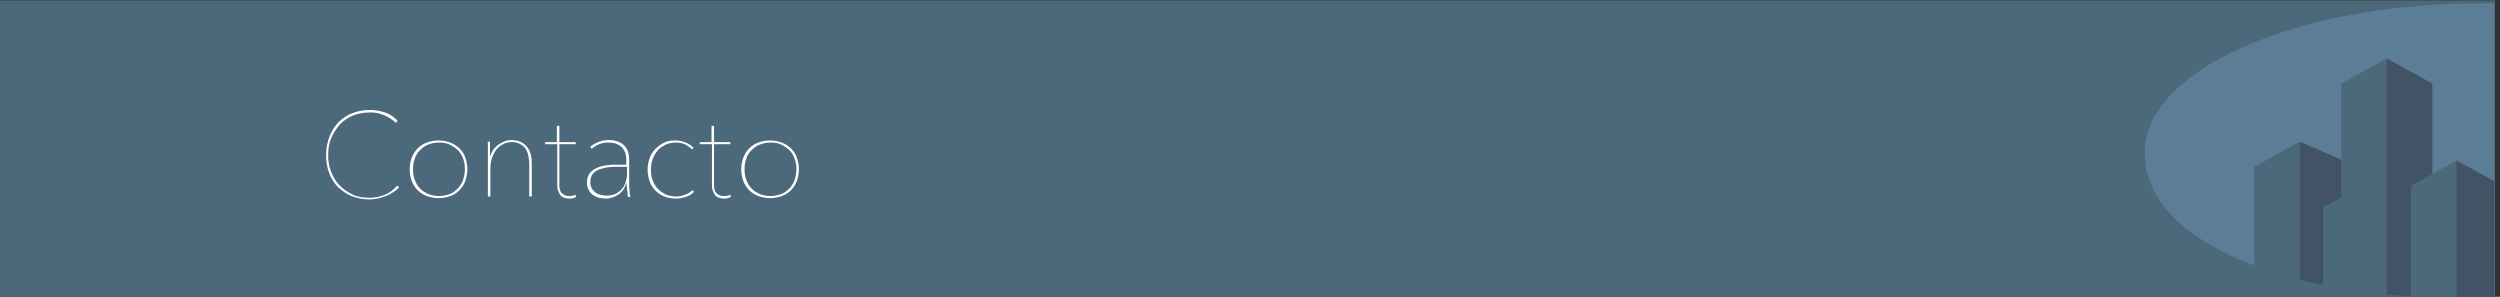 <?xml version="1.0" encoding="utf-8"?>
<!-- Generator: Adobe Illustrator 22.0.1, SVG Export Plug-In . SVG Version: 6.00 Build 0)  -->
<svg version="1.1" id="Layer_1" xmlns="http://www.w3.org/2000/svg" xmlns:xlink="http://www.w3.org/1999/xlink" x="0px" y="0px"
	 viewBox="0 0 598 71" style="enable-background:new 0 0 598 71;" xml:space="preserve">
<rect x="0" y="0" width="598" height="71" fill="#333333" stroke="none"/>
<style type="text/css">
	.st0{fill:#4C697B;}
	.st1{fill:#5B7E96;}
	.st2{fill:#415364;}
	.st3{enable-background:new    ;}
	.st4{fill:#FFFFFF;}
</style>
<rect x="-1.1" y="0.1" class="st0" width="597.9" height="72.1"/>
<path class="st1" d="M525.2,56.3c3.6,2.6,8.2,5,14,7.2V39.9l10.9-6v33l0,0v-33l9.9,4.3V20l10.9-6v56.4V14l10.9,6v21.6l5.8-3.2l0,0
	l9,11V0.8c-1.1,0-2.2,0-3.3,0c-44.3,0-80.3,16-80.3,35.7c0,7.1,3.8,13.7,11.3,19.3l0,0C524.7,55.9,524.9,56.1,525.2,56.3"/>
<path class="st2" d="M560,47.2v-9l-9.9-4.3v33c1.8,0.4,3.6,0.9,5.6,1.3V49.6L560,47.2z"/>
<path class="st2" d="M587.6,71.7c2.9,0.1,5.9,0.2,9,0.2V43.3l-9-4.9V71.7z"/>
<path class="st2" d="M581.8,41.6V20l-10.9-6v56.4c1.9,0.2,3.8,0.4,5.8,0.6V44.4L581.8,41.6z"/>
<g class="st3">
	<path class="st4" d="M92.3,46.9c-1.3,0.5-2.6,0.8-4,0.8c-1.5,0-2.9-0.3-4.2-0.8c-1.3-0.5-2.3-1.3-3.3-2.2c-0.9-0.9-1.6-2.1-2.1-3.4
		S78,38.5,78,37s0.3-3,0.8-4.3c0.5-1.3,1.2-2.4,2.1-3.4c0.9-0.9,2-1.7,3.3-2.2c1.3-0.5,2.7-0.8,4.2-0.8c1.3,0,2.5,0.2,3.7,0.6
		c1.2,0.4,2.2,1.1,3,2l-0.4,0.5c-0.4-0.4-0.9-0.8-1.4-1.1c-0.5-0.3-1-0.6-1.6-0.8c-0.6-0.2-1.1-0.4-1.7-0.5
		c-0.6-0.1-1.1-0.1-1.7-0.1c-1.4,0-2.8,0.3-4,0.8c-1.2,0.5-2.2,1.2-3.1,2.2c-0.8,0.9-1.5,2-2,3.2c-0.5,1.2-0.7,2.5-0.7,4
		s0.2,2.7,0.7,4c0.5,1.2,1.1,2.3,2,3.2c0.8,0.9,1.9,1.6,3.1,2.2s2.5,0.8,4,0.8c1.3,0,2.5-0.2,3.7-0.7c1.2-0.5,2.2-1.2,3-2.2l0.5,0.4
		C94.7,45.6,93.6,46.4,92.3,46.9z"/>
</g>
<g class="st3">
	<path class="st4" d="M111.8,40.5c0,1-0.2,2-0.5,2.8s-0.8,1.6-1.4,2.2c-0.6,0.6-1.3,1.1-2.2,1.4c-0.8,0.3-1.8,0.5-2.8,0.5
		c-1,0-1.9-0.2-2.8-0.5c-0.8-0.3-1.6-0.8-2.2-1.4c-0.6-0.6-1.1-1.4-1.4-2.2S98,41.5,98,40.5c0-1,0.2-2,0.5-2.8
		c0.3-0.8,0.8-1.6,1.4-2.2c0.6-0.6,1.3-1.1,2.2-1.4c0.8-0.3,1.8-0.5,2.8-0.5c1,0,1.9,0.2,2.8,0.5c0.8,0.3,1.6,0.8,2.2,1.4
		c0.6,0.6,1.1,1.3,1.4,2.2C111.6,38.5,111.8,39.5,111.8,40.5z M111.2,40.5c0-0.9-0.1-1.7-0.4-2.5c-0.3-0.8-0.7-1.5-1.2-2
		s-1.2-1-2-1.4s-1.6-0.5-2.6-0.5c-1,0-1.8,0.2-2.6,0.5c-0.8,0.3-1.4,0.8-2,1.4s-1,1.3-1.2,2c-0.3,0.8-0.4,1.6-0.4,2.5
		c0,0.9,0.1,1.7,0.4,2.5c0.3,0.8,0.7,1.5,1.2,2c0.5,0.6,1.2,1,2,1.4c0.8,0.3,1.6,0.5,2.6,0.5c1,0,1.8-0.2,2.6-0.5
		c0.8-0.3,1.4-0.8,2-1.4c0.5-0.6,1-1.3,1.2-2C111,42.2,111.2,41.4,111.2,40.5z"/>
	<path class="st4" d="M118,35.8c0.4-0.5,0.8-0.9,1.2-1.2c0.5-0.3,1-0.6,1.5-0.8c0.5-0.2,1.1-0.3,1.7-0.3c0.9,0,1.7,0.2,2.3,0.5
		c0.6,0.3,1.1,0.8,1.5,1.3c0.4,0.5,0.6,1.1,0.8,1.8c0.2,0.7,0.2,1.3,0.2,2v7.9h-0.6v-7.9c0-0.5-0.1-1.1-0.2-1.7s-0.3-1.2-0.6-1.7
		s-0.7-0.9-1.3-1.2c-0.5-0.3-1.2-0.5-2-0.5c-0.7,0-1.4,0.1-2,0.4c-0.6,0.3-1.2,0.7-1.7,1.3c-0.5,0.6-0.8,1.2-1.1,2
		c-0.3,0.8-0.4,1.7-0.4,2.7v6.6h-0.6v-9.8c0-0.2,0-0.5,0-0.8s0-0.6,0-0.9c0-0.3,0-0.6,0-0.9c0-0.3,0-0.5-0.1-0.7h0.6
		c0,0.2,0,0.4,0,0.7c0,0.3,0,0.6,0,0.9c0,0.3,0,0.7,0,1c0,0.3,0,0.6,0,0.8h0.1C117.4,36.8,117.7,36.3,118,35.8z"/>
	<path class="st4" d="M137.1,47.4c-0.3,0.1-0.6,0.1-0.9,0.1c-1,0-1.8-0.3-2.2-0.9c-0.4-0.6-0.7-1.3-0.7-2.2v-9.9h-2.9V34h2.8v-3.9
		h0.6V34h3.9v0.5h-3.9v9.9c0,0.9,0.2,1.5,0.7,1.9c0.4,0.4,1,0.6,1.7,0.6c0.5,0,1-0.1,1.5-0.3l0.1,0.5
		C137.6,47.2,137.4,47.3,137.1,47.4z"/>
	<path class="st4" d="M150.5,44.1c0,0.5,0,1,0.1,1.6c0,0.6,0.1,1,0.2,1.4h-0.6c0-0.2-0.1-0.4-0.1-0.7c0-0.3,0-0.6-0.1-0.9
		c0-0.3,0-0.6-0.1-0.9c0-0.3,0-0.5,0-0.7h-0.1c-0.4,1.2-1,2.1-2,2.7c-0.9,0.6-1.9,0.9-3,0.9c-0.5,0-1.1-0.1-1.6-0.2
		c-0.5-0.2-1-0.4-1.4-0.7s-0.8-0.7-1-1.2c-0.3-0.5-0.4-1-0.4-1.7c0-0.9,0.2-1.7,0.7-2.3c0.5-0.6,1.1-1,1.8-1.3
		c0.7-0.3,1.5-0.5,2.3-0.6c0.8-0.1,1.6-0.1,2.3-0.1h2.3v-1.1c0-1.5-0.4-2.5-1.2-3.2c-0.8-0.7-1.8-1-3.1-1c-0.8,0-1.5,0.1-2.2,0.4
		c-0.7,0.3-1.3,0.7-1.8,1.1l-0.3-0.5c0.6-0.5,1.3-0.9,2.1-1.2s1.5-0.4,2.3-0.4c1.5,0,2.7,0.4,3.6,1.2c0.9,0.8,1.3,2,1.3,3.6V44.1z
		 M149.9,39.9h-2c-0.7,0-1.5,0-2.3,0.1c-0.8,0.1-1.5,0.3-2.2,0.5c-0.7,0.3-1.2,0.6-1.6,1.1s-0.6,1.2-0.6,2c0,0.6,0.1,1.1,0.4,1.5
		c0.2,0.4,0.5,0.7,0.9,1s0.8,0.4,1.2,0.5c0.4,0.1,0.9,0.2,1.3,0.2c1,0,1.8-0.2,2.4-0.5c0.6-0.4,1.2-0.8,1.6-1.4s0.7-1.2,0.8-1.9
		c0.2-0.7,0.2-1.3,0.2-2V39.9z"/>
	<path class="st4" d="M165.5,35.7c-0.5-0.5-1.1-0.9-1.7-1.2c-0.7-0.3-1.4-0.4-2.1-0.4c-0.9,0-1.8,0.2-2.5,0.5
		c-0.7,0.4-1.4,0.8-1.9,1.4c-0.5,0.6-0.9,1.3-1.2,2.1c-0.3,0.8-0.4,1.6-0.4,2.5s0.1,1.7,0.4,2.5c0.3,0.8,0.7,1.5,1.2,2
		c0.5,0.6,1.2,1,1.9,1.4c0.7,0.3,1.6,0.5,2.5,0.5c0.7,0,1.4-0.1,2.1-0.4c0.7-0.2,1.3-0.6,1.8-1.1l0.4,0.4c-0.6,0.6-1.2,1-2,1.2
		c-0.8,0.3-1.6,0.4-2.4,0.4c-1,0-1.9-0.2-2.7-0.5c-0.8-0.3-1.5-0.8-2.1-1.4s-1.1-1.3-1.4-2.2c-0.3-0.9-0.5-1.8-0.5-2.8
		s0.2-1.9,0.5-2.8s0.8-1.6,1.4-2.2c0.6-0.6,1.3-1.1,2.1-1.5c0.8-0.4,1.7-0.5,2.7-0.5c0.8,0,1.6,0.2,2.4,0.5c0.8,0.3,1.4,0.7,1.9,1.3
		L165.5,35.7z"/>
	<path class="st4" d="M174.1,47.4c-0.3,0.1-0.6,0.1-0.9,0.1c-1,0-1.8-0.3-2.2-0.9c-0.4-0.6-0.7-1.3-0.7-2.2v-9.9h-2.9V34h2.8v-3.9
		h0.6V34h3.9v0.5h-3.9v9.9c0,0.9,0.2,1.5,0.7,1.9c0.4,0.4,1,0.6,1.7,0.6c0.5,0,1-0.1,1.5-0.3l0.1,0.5
		C174.6,47.2,174.4,47.3,174.1,47.4z"/>
	<path class="st4" d="M191.1,40.5c0,1-0.2,2-0.5,2.8s-0.8,1.6-1.4,2.2c-0.6,0.6-1.3,1.1-2.2,1.4c-0.8,0.3-1.8,0.5-2.8,0.5
		c-1,0-1.9-0.2-2.8-0.5c-0.8-0.3-1.6-0.8-2.2-1.4c-0.6-0.6-1.1-1.4-1.4-2.2s-0.5-1.8-0.5-2.8c0-1,0.2-2,0.5-2.8
		c0.3-0.8,0.8-1.6,1.4-2.2c0.6-0.6,1.3-1.1,2.2-1.4c0.8-0.3,1.8-0.5,2.8-0.5c1,0,1.9,0.2,2.8,0.5c0.8,0.3,1.6,0.8,2.2,1.4
		c0.6,0.6,1.1,1.3,1.4,2.2C190.9,38.5,191.1,39.5,191.1,40.5z M190.5,40.5c0-0.9-0.1-1.7-0.4-2.5c-0.3-0.8-0.7-1.5-1.2-2
		s-1.2-1-2-1.4s-1.6-0.5-2.6-0.5c-1,0-1.8,0.2-2.6,0.5c-0.8,0.3-1.4,0.8-2,1.4s-1,1.3-1.2,2c-0.3,0.8-0.4,1.6-0.4,2.5
		c0,0.9,0.1,1.7,0.4,2.5c0.3,0.8,0.7,1.5,1.2,2c0.5,0.6,1.2,1,2,1.4c0.8,0.3,1.6,0.5,2.6,0.5c1,0,1.8-0.2,2.6-0.5
		c0.8-0.3,1.4-0.8,2-1.4c0.5-0.6,1-1.3,1.2-2C190.3,42.2,190.5,41.4,190.5,40.5z"/>
</g>
</svg>
